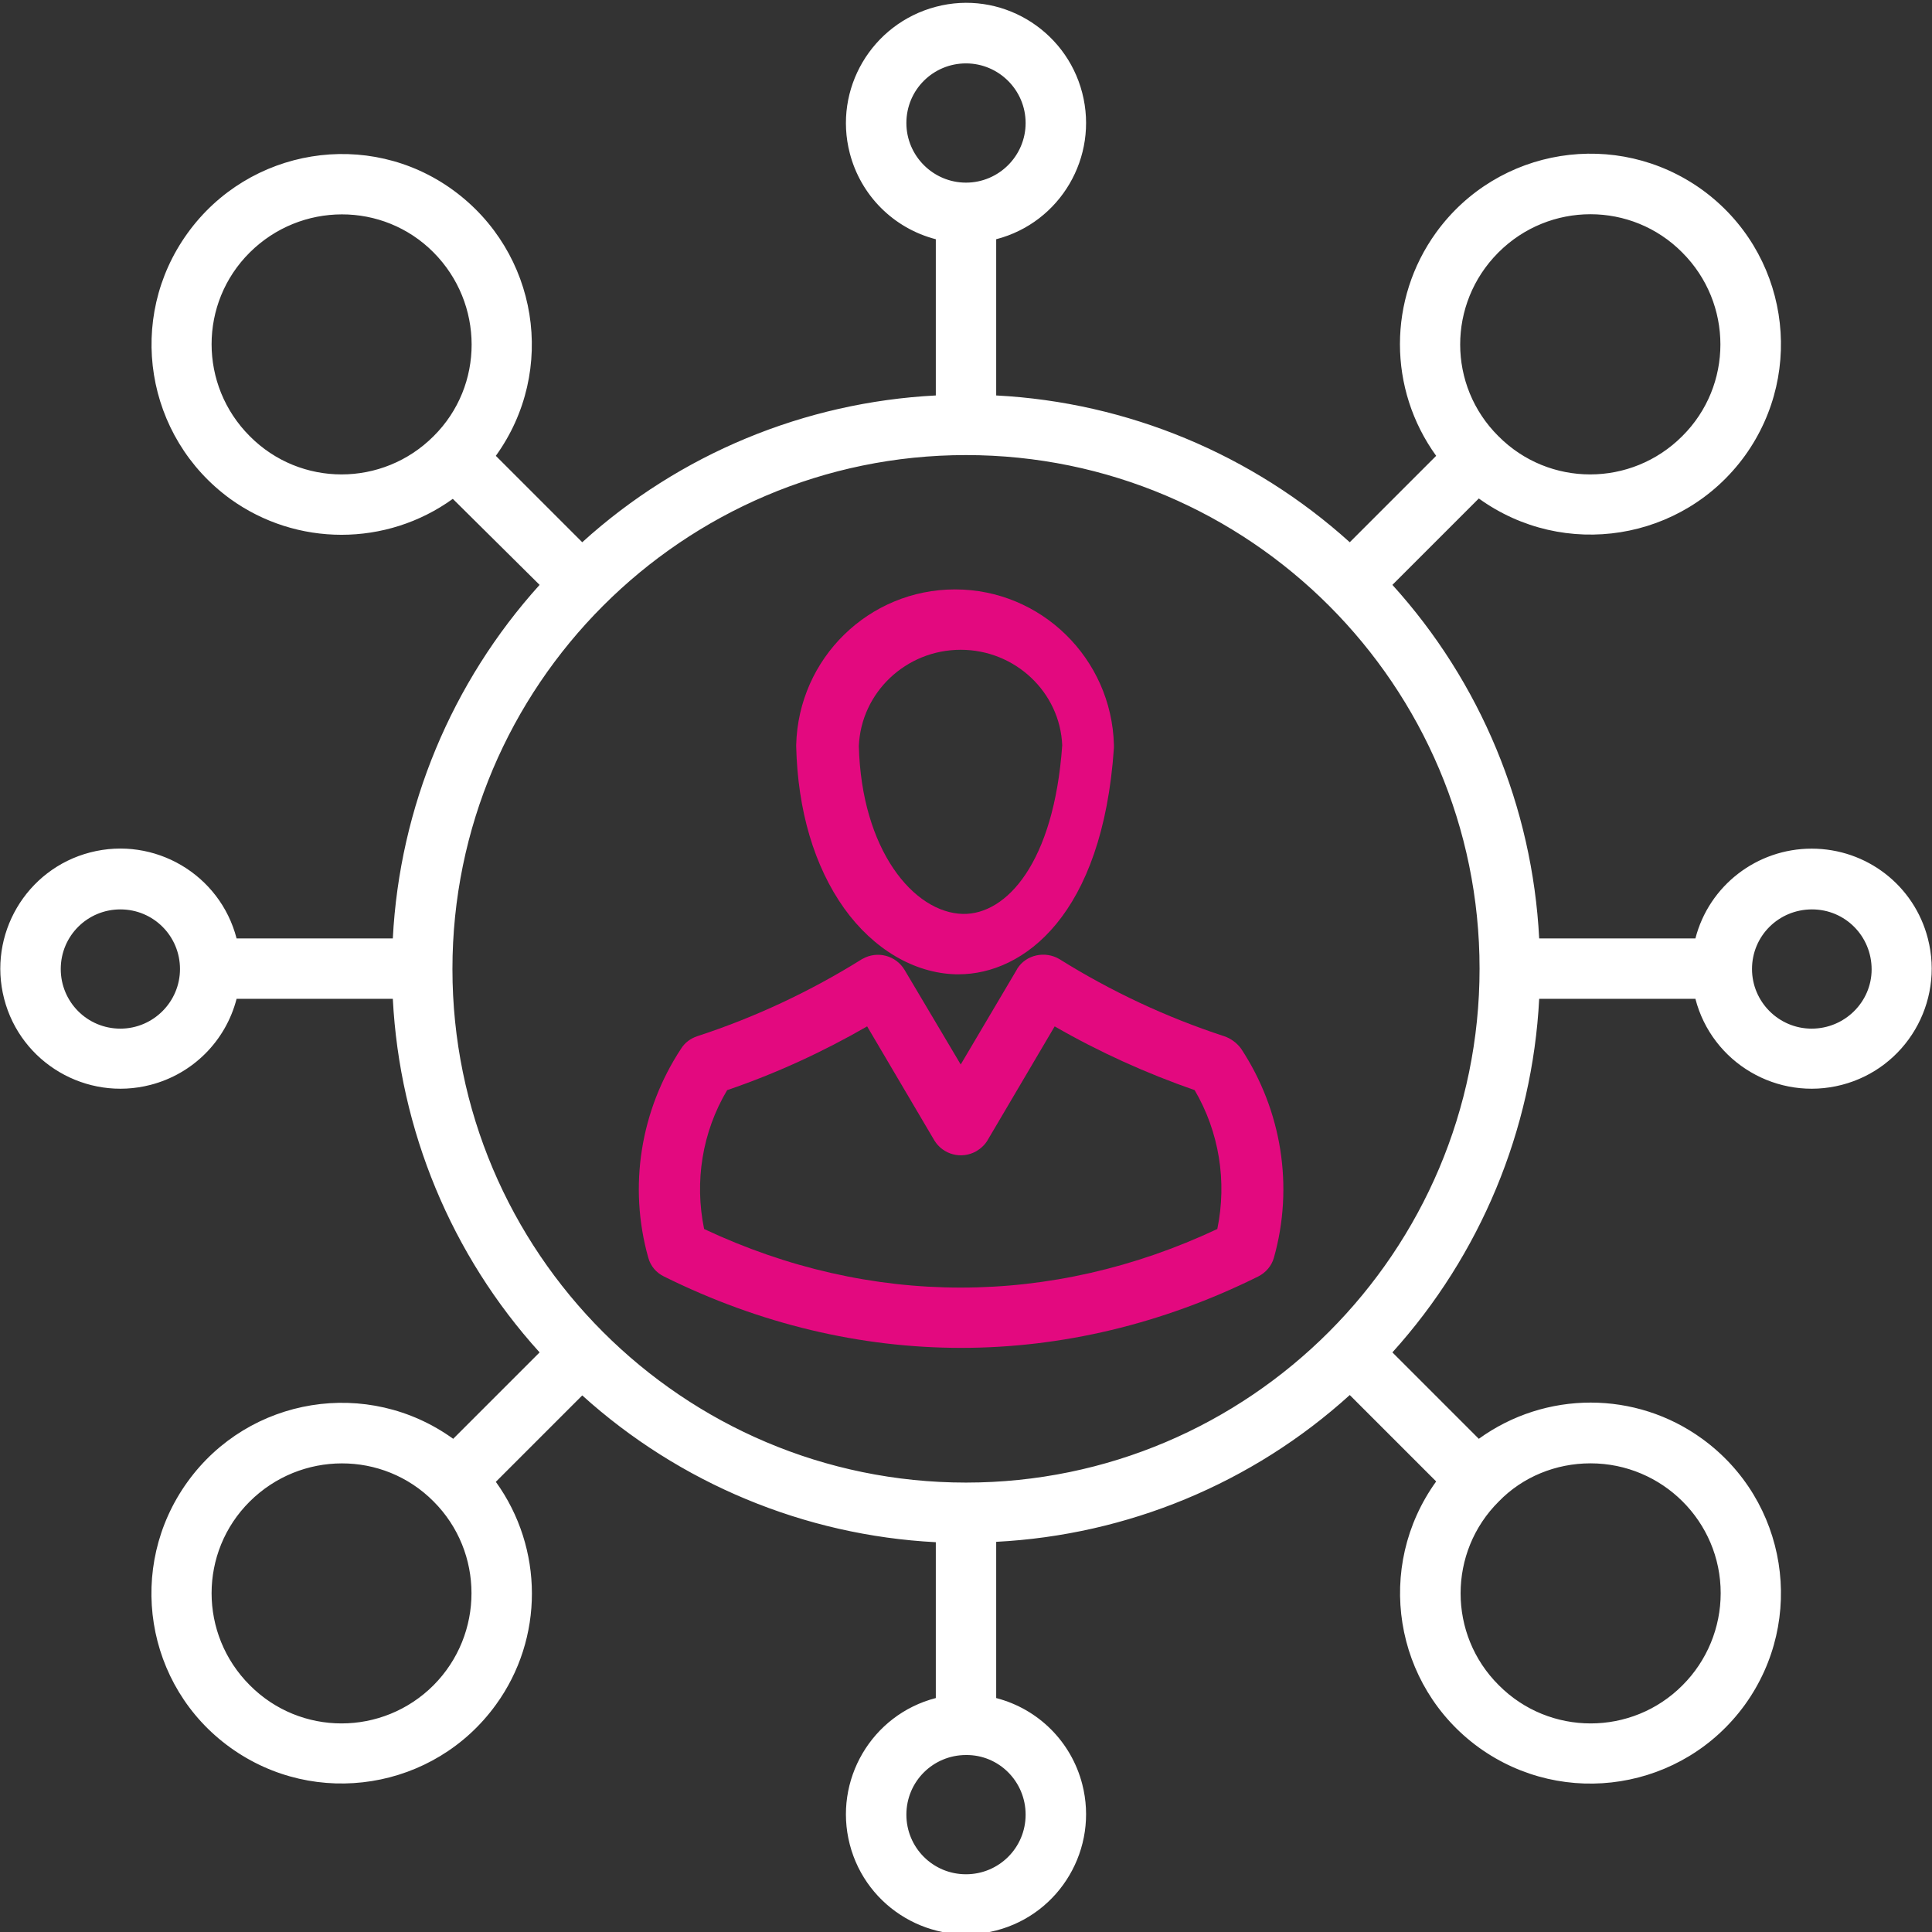 <?xml version="1.0" encoding="utf-8"?>
<!-- Generator: Adobe Illustrator 24.0.1, SVG Export Plug-In . SVG Version: 6.00 Build 0)  -->
<svg version="1.1" id="Layer_1" xmlns="http://www.w3.org/2000/svg" xmlns:xlink="http://www.w3.org/1999/xlink" x="0px" y="0px"
	 viewBox="0 0 512 512" style="enable-background:new 0 0 512 512;" xml:space="preserve">
<rect x="0" y="0" width="512" height="512" fill="#333333" stroke="none"/>
<style type="text/css">
	.st0{fill:none;stroke:#FFFFFF;stroke-width:26;stroke-miterlimit:10;}
	.st1{fill-rule:evenodd;clip-rule:evenodd;fill:#E3097F;}
	.st2{stroke:#FFFFFF;stroke-width:26;stroke-miterlimit:10;}
	.st3{fill:#FFFFFF;}
	.st4{fill:#E3097F;}
	.st5{fill:none;stroke:#FFFFFF;stroke-width:6;stroke-miterlimit:10;}
	.st6{fill:none;stroke:#FFFFFF;stroke-width:12;stroke-miterlimit:10;}
	.st7{fill:none;stroke:#E3097F;stroke-width:12;stroke-miterlimit:10;}
	.st8{fill:none;stroke:#E3097F;stroke-width:22;stroke-miterlimit:10;}
	.st9{fill:none;stroke:#E3097F;stroke-width:11;stroke-miterlimit:13.333;}
	.st10{fill:none;stroke:#E3097F;stroke-width:18;stroke-linecap:round;stroke-linejoin:round;stroke-miterlimit:13.333;}
	.st11{fill:none;stroke:#353385;stroke-width:18;stroke-linecap:round;stroke-linejoin:round;stroke-miterlimit:13.333;}
	.st12{fill:none;stroke:#FFFFFF;stroke-width:26;stroke-linecap:round;stroke-linejoin:round;stroke-miterlimit:13.333;}
	.st13{fill:none;stroke:#E3097F;stroke-width:26;stroke-linecap:round;stroke-linejoin:round;stroke-miterlimit:13.333;}
	.st14{fill:none;stroke:#E3097F;stroke-width:26;stroke-miterlimit:10;}
	.st15{fill:none;stroke:#E3097F;stroke-width:8;stroke-miterlimit:10;}
	.st16{fill:none;stroke:#FFFFFF;stroke-width:18;stroke-miterlimit:10;}
	.st17{fill:none;stroke:#E3097F;stroke-width:18;stroke-miterlimit:10;}
	.st18{fill:none;stroke:#E3097F;stroke-width:6;stroke-miterlimit:10;}
	.st19{fill-rule:evenodd;clip-rule:evenodd;fill:none;stroke:#FFFFFF;stroke-width:26;stroke-miterlimit:10;}
	.st20{fill-rule:evenodd;clip-rule:evenodd;fill:none;stroke:#E3097F;stroke-width:20;stroke-miterlimit:10;}
	.st21{fill:none;stroke:#FFFFFF;stroke-width:16;stroke-linecap:round;stroke-miterlimit:10;}
	.st22{fill:#FFFFFF;stroke:#FFFFFF;stroke-width:20;stroke-miterlimit:10;}
	.st23{fill:none;stroke:#FFFFFF;stroke-width:22;stroke-miterlimit:13.333;}
	.st24{fill:none;stroke:#E3097F;stroke-width:14;stroke-miterlimit:13.333;}
	.st25{clip-path:url(#SVGID_2_);}
	.st26{fill:none;stroke:#E3097F;stroke-width:12;stroke-miterlimit:13.333;}
</style>
<g id="Layer_2">
</g>
<g>
	<path class="st3" d="M480.1,224.9c-14.5,0-27.2,9.8-30.8,23.8h-41.4c-1.8-34.8-15.5-67.9-38.9-93.7l22.9-22.9
		c22.6,16.3,54.1,11.3,70.5-11.3c16.3-22.6,11.3-54.1-11.3-70.5c-22.6-16.3-54.1-11.3-70.5,11.3c-12.8,17.7-12.8,41.5,0,59.2
		l-22.9,22.9c-25.8-23.3-58.9-37.1-93.7-38.9V63.4c17-4.4,27.2-21.8,22.8-38.8C282.4,7.6,265-2.7,248,1.8s-27.2,21.8-22.8,38.8
		c2.9,11.2,11.6,19.9,22.8,22.8v41.4c-34.8,1.8-67.9,15.5-93.7,38.9l-22.9-22.9c16.3-22.6,11.2-54-11.3-70.4S66,39.2,49.7,61.8
		s-11.2,54,11.3,70.4c17.6,12.7,41.4,12.7,59,0L143,155c-23.3,25.8-37.1,58.9-38.9,93.7H62.7c-4.4-17-21.8-27.2-38.8-22.8
		c-17,4.4-27.2,21.8-22.8,38.8c4.4,17,21.8,27.2,38.8,22.8c11.2-2.9,19.9-11.6,22.8-22.8h41.4c1.8,34.8,15.5,67.9,38.9,93.7
		l-22.9,22.9C97.5,365,66,370.1,49.7,392.7S38.4,446.8,61,463.1s54.1,11.2,70.4-11.3c12.8-17.6,12.7-41.5,0-59.1l22.9-22.9
		c25.8,23.3,58.9,37.1,93.7,38.9V450c-17,4.4-27.2,21.8-22.8,38.8c4.4,17,21.8,27.2,38.8,22.8c17-4.4,27.2-21.8,22.8-38.8
		c-2.9-11.2-11.6-19.9-22.8-22.8v-41.4c34.8-1.8,67.9-15.5,93.7-38.9l22.9,22.9c-16.3,22.6-11.3,54.1,11.3,70.5
		c22.6,16.3,54.1,11.3,70.5-11.3c16.3-22.6,11.3-54.1-11.3-70.5c-17.6-12.8-41.5-12.8-59.2,0L369,358.4
		c23.3-25.8,37.1-58.9,38.9-93.7h41.4c4.4,17,21.8,27.2,38.8,22.8c17-4.4,27.2-21.8,22.8-38.8C507.3,234.7,494.7,224.9,480.1,224.9
		L480.1,224.9z M397.1,66.9c13.5-13.5,35.3-13.5,48.7,0c13.5,13.5,13.5,35.3,0,48.7c-13.5,13.5-35.3,13.5-48.7,0
		c-13.5-13.4-13.5-35.1-0.1-48.6C397,67,397.1,66.9,397.1,66.9z M240.2,32.6c0-8.8,7.1-15.8,15.8-15.8s15.8,7.1,15.8,15.8
		s-7.1,15.8-15.8,15.8c0,0,0,0,0,0C247.3,48.4,240.2,41.3,240.2,32.6L240.2,32.6z M66.2,115.6c-13.5-13.5-13.5-35.3,0-48.7
		s35.3-13.5,48.7,0s13.5,35.3,0,48.7c0,0,0,0,0,0C101.4,129.1,79.6,129.1,66.2,115.6z M31.9,272.6c-8.8,0-15.8-7.1-15.8-15.8
		c0-8.8,7.1-15.8,15.8-15.8c8.8,0,15.8,7.1,15.8,15.8c0,0,0,0,0,0v0C47.7,265.5,40.6,272.6,31.9,272.6L31.9,272.6z M114.9,446.6
		c-13.5,13.5-35.3,13.5-48.7,0c-13.5-13.5-13.5-35.3,0-48.7s35.3-13.5,48.7,0C128.3,411.3,128.3,433.1,114.9,446.6z M271.8,480.9
		c0,8.8-7.1,15.8-15.8,15.8c-8.8,0-15.8-7.1-15.8-15.8c0-8.8,7.1-15.8,15.8-15.8c0,0,0,0,0,0C264.7,465,271.8,472.1,271.8,480.9
		L271.8,480.9z M421.5,387.8c19,0,34.5,15.4,34.5,34.4c0,9.1-3.6,17.9-10.1,24.4c-13.4,13.5-35.3,13.5-48.7,0
		c-13.5-13.4-13.5-35.3,0-48.7C403.5,391.4,412.3,387.8,421.5,387.8L421.5,387.8z M256,392.9c-75.1,0-136.1-61.1-136.1-136.1
		S180.9,120.6,256,120.6s136.1,61.1,136.1,136.1S331.1,392.9,256,392.9z M480.1,272.6c-8.7,0-15.8-7.1-15.8-15.8v0
		c0-8.8,7.1-15.8,15.9-15.8c8.8,0,15.8,7.1,15.8,15.9C496,265.5,488.9,272.6,480.1,272.6L480.1,272.6z"/>
	<g>
		<path class="st4" d="M324.4,274.6c-15.3-5-30-11.9-43.6-20.4c-3.8-2.3-8.9-1.2-11.2,2.5c-0.1,0.1-0.1,0.2-0.1,0.2l-14.9,25.2
			L239.7,257c-2.3-3.8-7.2-5.1-11.1-2.9c-0.1,0-0.2,0.1-0.2,0.1c-13.6,8.5-28.3,15.4-43.6,20.4c-1.8,0.6-3.3,1.7-4.3,3.3
			c-10.8,16.4-14,36.6-8.7,55.4c0.6,2.2,2.1,4,4.2,5c25.4,12.6,52.1,18.9,78.7,18.9s53.3-6.3,78.7-18.9c2-1,3.6-2.8,4.2-5
			c5.3-18.8,2.1-39-8.7-55.4C327.8,276.4,326.2,275.2,324.4,274.6z M322.6,325.7c-44,20.7-92,20.7-136,0
			c-2.6-12.6-0.5-25.7,6.1-36.8c12.9-4.4,25.3-10.1,37.1-16.9l17.8,30.2c2.3,3.8,7.2,5.1,11.1,2.9c1.2-0.7,2.3-1.7,3-2.9l17.8-30.2
			c11.8,6.8,24.2,12.4,37.1,16.9C323.1,300,325.2,313.1,322.6,325.7L322.6,325.7z M253.3,258.2c0.2,0,0.4,0,0.7,0
			c17.3,0,38.2-15.7,41.2-60c0-0.3,0-0.5,0-0.8c-0.6-22.9-19.3-41.2-42.1-41.2h0c-22.8,0-41.5,18.2-42.1,41.2v0.4
			c0.4,17,4.8,31.8,12.7,42.9C231.5,251.6,242.3,257.9,253.3,258.2L253.3,258.2z M254.6,172.2c14.4,0,26.3,11.2,26.9,25.3
			c-2.2,31.2-14.8,44.9-26.3,44.7c-13.1-0.3-26.9-17-27.6-44.5C228.2,183.5,240.1,172.2,254.6,172.2L254.6,172.2z"/>
	</g>
</g>
</svg>
